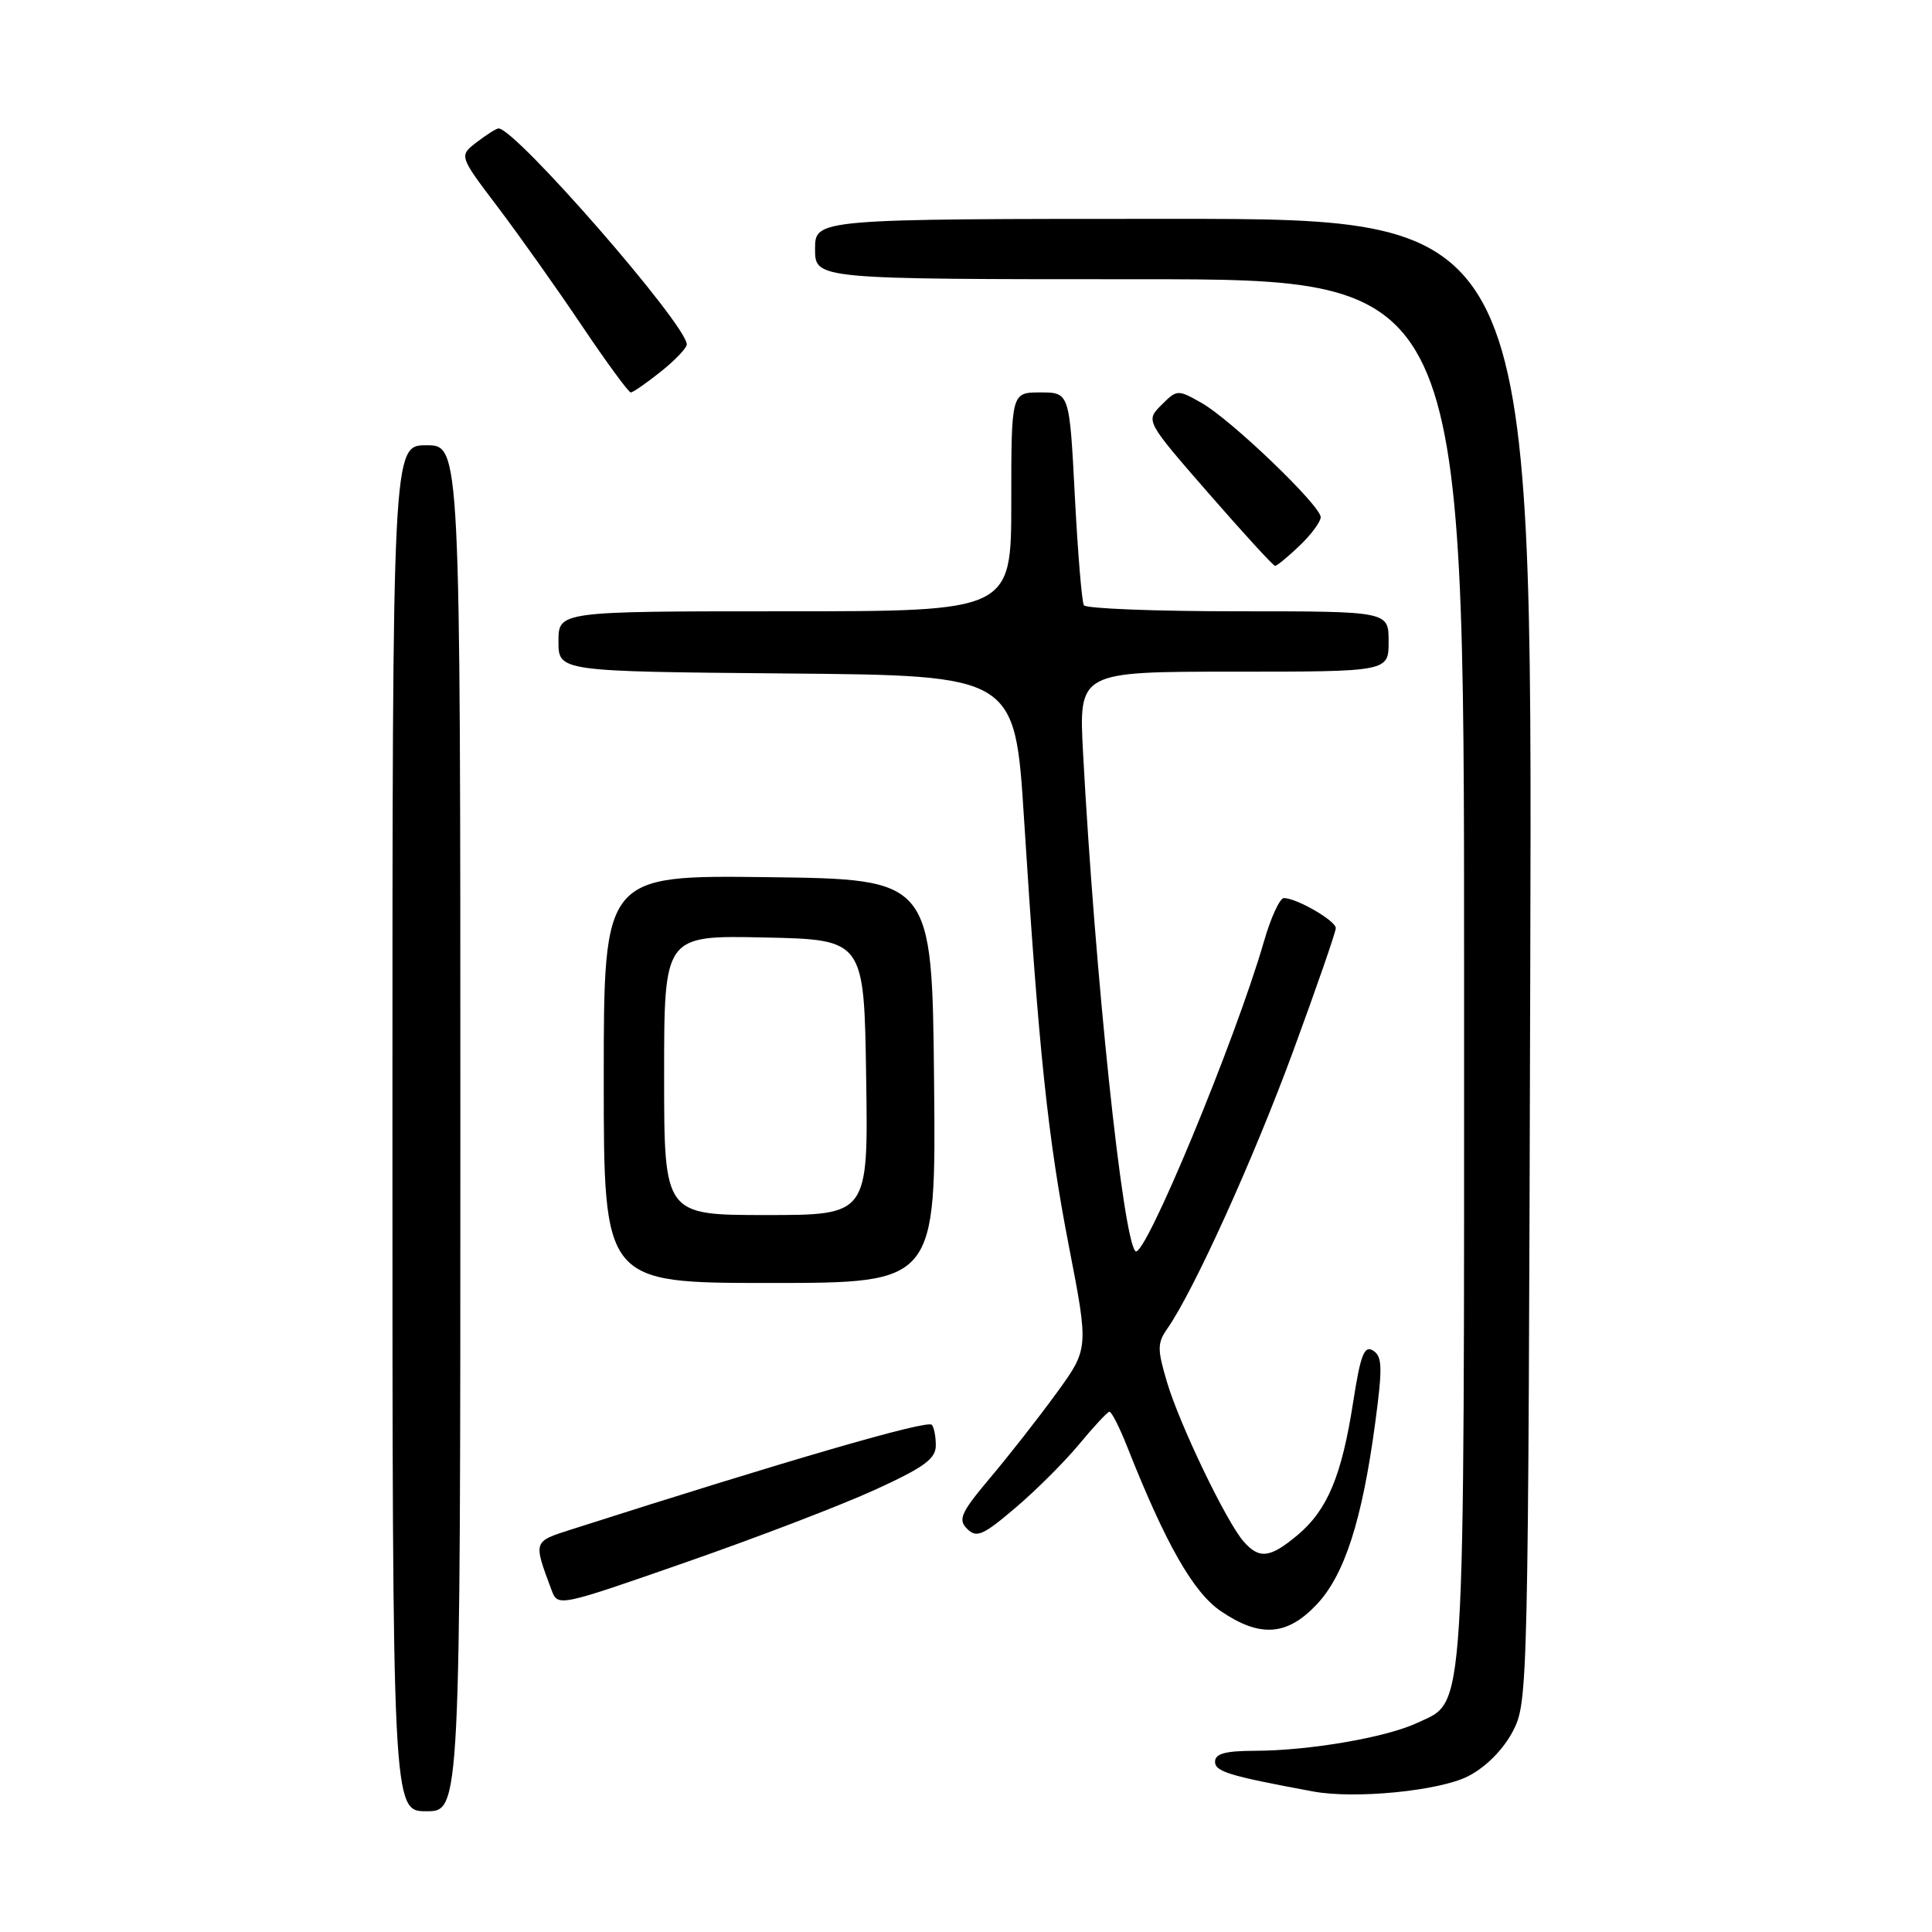<?xml version="1.0" encoding="UTF-8" standalone="no"?>
<!DOCTYPE svg PUBLIC "-//W3C//DTD SVG 1.1//EN" "http://www.w3.org/Graphics/SVG/1.1/DTD/svg11.dtd" >
<svg xmlns="http://www.w3.org/2000/svg" xmlns:xlink="http://www.w3.org/1999/xlink" version="1.1" viewBox="0 0 256 256">
 <g >
 <path fill="currentColor"
d=" M 61.00 149.50 C 61.00 59.00 61.00 59.00 56.50 59.00 C 52.00 59.00 52.00 59.00 52.00 149.50 C 52.00 240.00 52.00 240.00 56.50 240.00 C 61.00 240.00 61.00 240.00 61.00 149.50 Z  M 194.57 235.34 C 196.90 234.14 199.17 231.84 200.44 229.44 C 202.48 225.55 202.50 224.32 202.77 127.25 C 203.04 29.00 203.04 29.00 155.52 29.00 C 108.00 29.00 108.00 29.00 108.00 33.00 C 108.00 37.00 108.00 37.00 151.00 37.00 C 194.00 37.00 194.00 37.00 194.00 128.53 C 194.00 229.40 194.26 225.23 187.84 228.27 C 183.75 230.21 173.48 231.98 166.25 231.99 C 162.37 232.00 161.00 232.37 161.00 233.43 C 161.00 234.75 162.83 235.31 174.00 237.38 C 179.56 238.41 190.80 237.30 194.57 235.34 Z  M 174.47 212.60 C 178.16 208.69 180.50 201.43 182.23 188.48 C 183.21 181.17 183.16 179.72 181.94 178.96 C 180.77 178.24 180.28 179.49 179.30 185.79 C 177.79 195.53 175.90 200.07 171.96 203.38 C 168.30 206.46 166.86 206.63 164.78 204.25 C 162.48 201.62 156.31 188.77 154.64 183.16 C 153.33 178.76 153.34 177.96 154.69 176.03 C 158.17 171.06 166.12 153.52 171.38 139.20 C 174.47 130.79 177.00 123.49 177.00 122.98 C 177.00 122.00 171.80 119.00 170.12 119.00 C 169.58 119.00 168.39 121.59 167.48 124.75 C 163.70 137.83 151.62 166.95 150.45 165.79 C 148.76 164.09 145.10 129.25 143.51 99.75 C 142.94 89.00 142.94 89.00 163.47 89.00 C 184.00 89.00 184.00 89.00 184.00 85.00 C 184.00 81.00 184.00 81.00 164.06 81.00 C 153.09 81.00 143.90 80.64 143.62 80.20 C 143.35 79.76 142.81 73.24 142.42 65.70 C 141.71 52.00 141.71 52.00 137.85 52.00 C 134.00 52.00 134.00 52.00 134.00 66.50 C 134.00 81.00 134.00 81.00 104.00 81.00 C 74.00 81.00 74.00 81.00 74.00 84.99 C 74.00 88.97 74.00 88.97 104.25 89.24 C 134.49 89.50 134.49 89.50 135.69 108.50 C 137.64 139.33 138.84 150.71 141.63 165.11 C 144.27 178.71 144.27 178.71 139.98 184.61 C 137.62 187.85 133.67 192.90 131.20 195.82 C 127.31 200.45 126.91 201.34 128.15 202.58 C 129.40 203.82 130.24 203.46 134.54 199.80 C 137.27 197.49 141.07 193.69 143.00 191.36 C 144.93 189.03 146.72 187.10 147.00 187.06 C 147.28 187.03 148.35 189.14 149.38 191.75 C 154.45 204.57 158.12 211.01 161.76 213.48 C 166.96 217.02 170.54 216.77 174.47 212.60 Z  M 115.95 197.40 C 122.45 194.43 124.00 193.30 124.00 191.53 C 124.00 190.32 123.76 189.09 123.46 188.79 C 122.81 188.14 104.50 193.45 75.71 202.66 C 70.61 204.29 70.65 204.17 73.09 210.71 C 73.92 212.91 74.00 212.90 90.91 207.00 C 100.25 203.75 111.52 199.43 115.95 197.40 Z  M 123.77 143.25 C 123.50 116.50 123.50 116.50 101.75 116.23 C 80.00 115.96 80.00 115.96 80.00 142.98 C 80.00 170.00 80.00 170.00 102.02 170.00 C 124.03 170.00 124.03 170.00 123.77 143.25 Z  M 172.20 72.31 C 173.74 70.84 175.00 69.13 175.00 68.53 C 175.00 67.00 163.17 55.65 159.25 53.41 C 156.04 51.59 155.96 51.60 153.89 53.67 C 151.79 55.77 151.79 55.77 160.14 65.36 C 164.74 70.64 168.70 74.96 168.95 74.98 C 169.19 74.99 170.65 73.79 172.20 72.31 Z  M 87.55 49.25 C 89.45 47.74 91.00 46.11 91.00 45.64 C 91.00 43.04 68.24 16.93 66.05 17.02 C 65.75 17.03 64.45 17.86 63.16 18.85 C 60.81 20.65 60.81 20.65 66.00 27.49 C 68.84 31.26 73.85 38.31 77.11 43.17 C 80.38 48.03 83.29 52.00 83.58 52.00 C 83.87 52.00 85.66 50.76 87.55 49.25 Z  M 88.00 142.47 C 88.00 123.94 88.00 123.94 101.25 124.22 C 114.50 124.50 114.50 124.50 114.77 142.75 C 115.05 161.00 115.05 161.00 101.52 161.00 C 88.00 161.00 88.00 161.00 88.00 142.47 Z "/>
</g>
</svg>